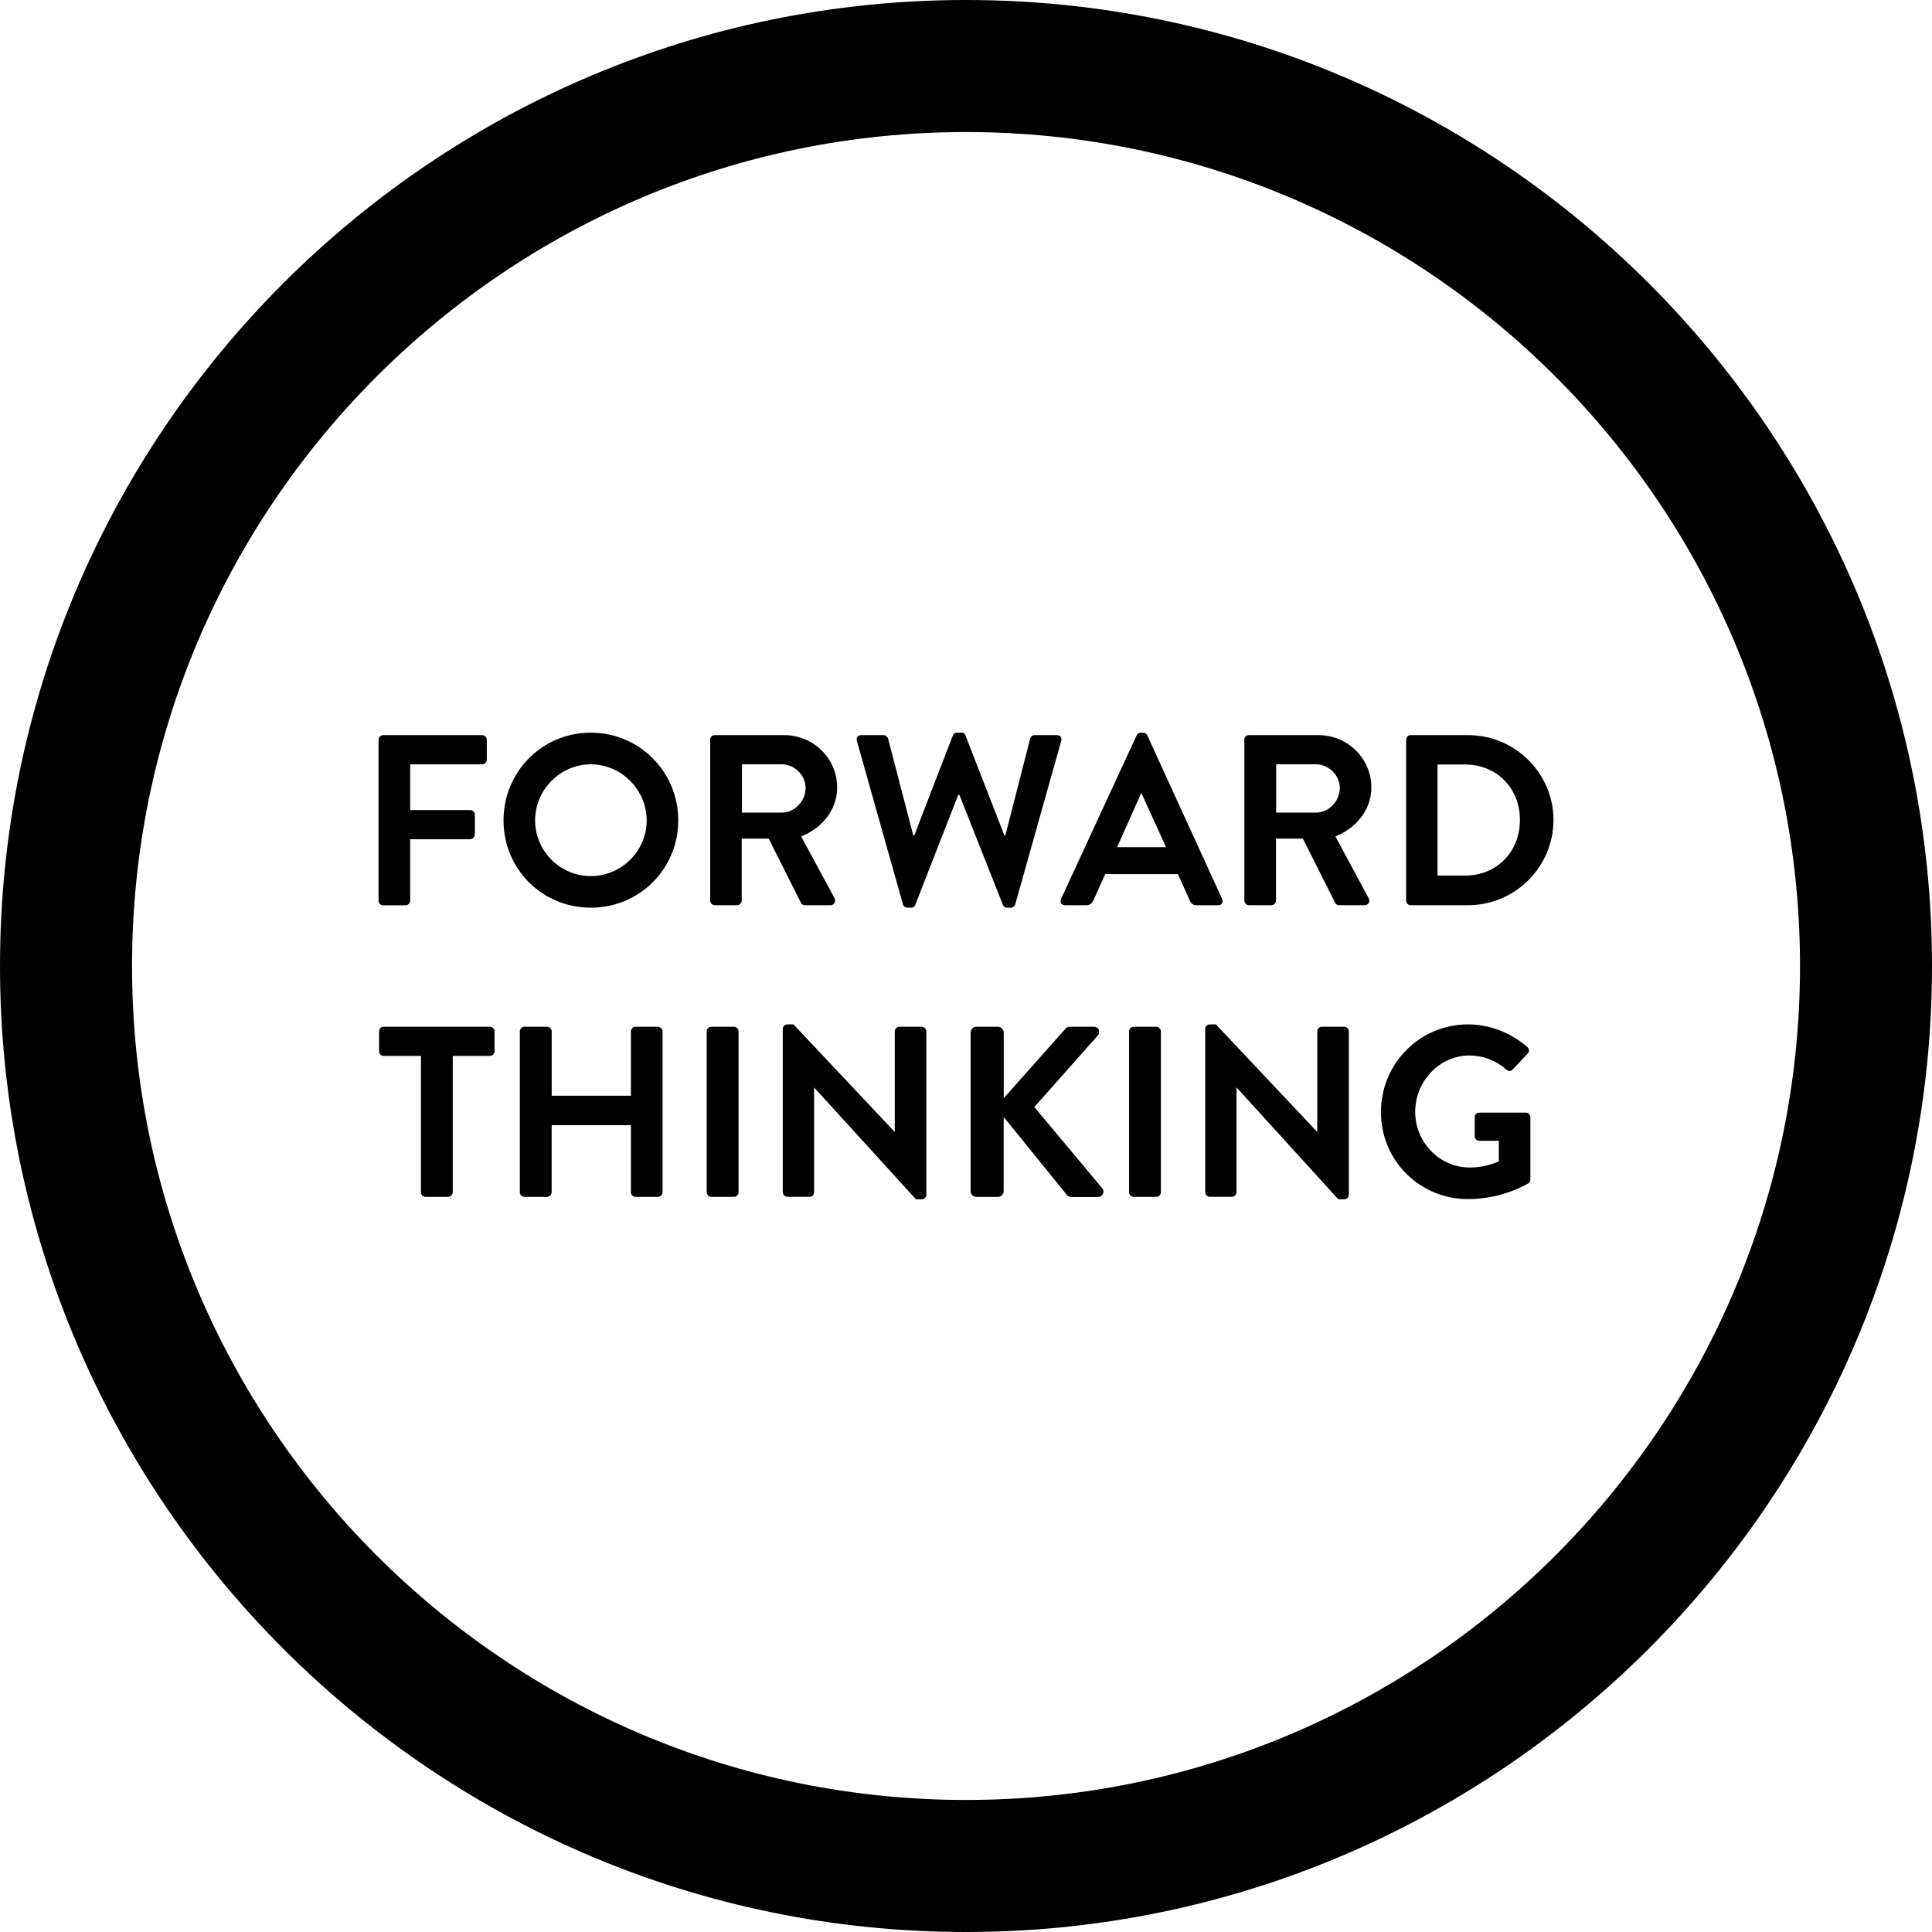 <?xml version="1.0" encoding="utf-8"?>
<!-- Generator: Adobe Illustrator 15.1.0, SVG Export Plug-In . SVG Version: 6.00 Build 0)  -->
<!DOCTYPE svg PUBLIC "-//W3C//DTD SVG 1.1//EN" "http://www.w3.org/Graphics/SVG/1.1/DTD/svg11.dtd">
<svg version="1.1" id="Layer_1" xmlns="http://www.w3.org/2000/svg" xmlns:xlink="http://www.w3.org/1999/xlink" x="0px" y="0px"
	 width="32px" height="32px" viewBox="0 0 32 32" enable-background="new 0 0 32 32" xml:space="preserve">
<g>
	<path d="M16,0C7.178,0,0,7.178,0,16s7.178,16,16,16c8.822,0,16-7.178,16-16S24.822,0,16,0z M16,29.813
		C8.384,29.813,2.187,23.616,2.187,16C2.187,8.383,8.384,2.187,16,2.187c7.617,0,13.814,6.196,13.814,13.813
		C29.814,23.616,23.617,29.813,16,29.813z"/>
	<g>
		<path d="M6.271,12.253c0-0.041,0.032-0.077,0.077-0.077h1.638c0.044,0,0.077,0.036,0.077,0.077v0.33
			c0,0.041-0.033,0.077-0.077,0.077H6.794v0.757h0.994c0.04,0,0.077,0.036,0.077,0.076v0.33c0,0.041-0.037,0.077-0.077,0.077H6.794
			v1.019c0,0.04-0.037,0.076-0.077,0.076h-0.37c-0.044,0-0.077-0.037-0.077-0.076V12.253z"/>
		<path d="M9.785,12.135c0.805,0,1.449,0.648,1.449,1.453c0,0.806-0.644,1.446-1.449,1.446c-0.805,0-1.445-0.64-1.445-1.446
			C8.34,12.783,8.98,12.135,9.785,12.135z M9.785,14.511c0.507,0,0.926-0.415,0.926-0.922c0-0.507-0.418-0.929-0.926-0.929
			s-0.922,0.422-0.922,0.929C8.863,14.096,9.278,14.511,9.785,14.511z"/>
		<path d="M11.762,12.253c0-0.041,0.032-0.077,0.076-0.077h1.151c0.482,0,0.877,0.386,0.877,0.865c0,0.37-0.245,0.672-0.596,0.813
			l0.552,1.022c0.028,0.052,0,0.117-0.069,0.117h-0.422c-0.037,0-0.056-0.02-0.064-0.037l-0.535-1.066h-0.447v1.027
			c0,0.04-0.036,0.076-0.076,0.076h-0.37c-0.044,0-0.076-0.037-0.076-0.076V12.253z M12.945,13.46c0.213,0,0.398-0.186,0.398-0.41
			c0-0.213-0.185-0.391-0.398-0.391h-0.656v0.801H12.945z"/>
		<path d="M14.193,12.272c-0.016-0.056,0.017-0.096,0.073-0.096h0.371c0.032,0,0.064,0.028,0.072,0.056l0.418,1.606h0.016
			l0.64-1.658c0.008-0.024,0.028-0.045,0.068-0.045h0.072c0.04,0,0.061,0.021,0.068,0.045l0.645,1.658h0.016l0.411-1.606
			c0.008-0.028,0.039-0.056,0.072-0.056h0.369c0.057,0,0.089,0.04,0.073,0.096l-0.761,2.705c-0.008,0.032-0.04,0.057-0.072,0.057
			h-0.064c-0.036,0-0.062-0.021-0.068-0.044l-0.721-1.824h-0.02l-0.712,1.824c-0.012,0.024-0.028,0.044-0.068,0.044h-0.064
			c-0.032,0-0.065-0.024-0.072-0.057L14.193,12.272z"/>
		<path d="M17.574,14.889l1.252-2.708c0.012-0.024,0.032-0.045,0.069-0.045h0.039c0.041,0,0.057,0.021,0.069,0.045l1.239,2.708
			c0.024,0.052-0.008,0.105-0.068,0.105h-0.351c-0.061,0-0.089-0.024-0.117-0.081l-0.196-0.435h-1.204l-0.196,0.435
			c-0.018,0.04-0.054,0.081-0.118,0.081h-0.35C17.583,14.994,17.55,14.941,17.574,14.889z M19.313,14.032l-0.403-0.886h-0.012
			l-0.395,0.886H19.313z"/>
		<path d="M20.609,12.253c0-0.041,0.032-0.077,0.077-0.077h1.15c0.483,0,0.878,0.386,0.878,0.865c0,0.37-0.246,0.672-0.596,0.813
			l0.551,1.022c0.029,0.052,0,0.117-0.067,0.117H22.18c-0.036,0-0.057-0.02-0.064-0.037l-0.536-1.066h-0.446v1.027
			c0,0.04-0.036,0.076-0.076,0.076h-0.37c-0.045,0-0.077-0.037-0.077-0.076V12.253z M21.793,13.46c0.214,0,0.398-0.186,0.398-0.41
			c0-0.213-0.185-0.391-0.398-0.391h-0.656v0.801H21.793z"/>
		<path d="M23.29,12.253c0-0.041,0.032-0.077,0.072-0.077h0.954c0.777,0,1.414,0.631,1.414,1.404c0,0.781-0.637,1.413-1.414,1.413
			h-0.954c-0.04,0-0.072-0.037-0.072-0.076V12.253z M24.269,14.502c0.523,0,0.906-0.394,0.906-0.922
			c0-0.523-0.383-0.917-0.906-0.917H23.81v1.839H24.269z"/>
		<path d="M6.972,17.489H6.355c-0.044,0-0.076-0.036-0.076-0.076v-0.33c0-0.04,0.032-0.077,0.076-0.077h1.759
			c0.045,0,0.077,0.037,0.077,0.077v0.33c0,0.04-0.032,0.076-0.077,0.076H7.499v2.258c0,0.041-0.036,0.077-0.076,0.077H7.048
			c-0.04,0-0.076-0.036-0.076-0.077V17.489z"/>
		<path d="M8.61,17.083c0-0.04,0.036-0.077,0.077-0.077h0.374c0.044,0,0.077,0.037,0.077,0.077v1.066h1.312v-1.066
			c0-0.04,0.033-0.077,0.077-0.077h0.37c0.04,0,0.077,0.037,0.077,0.077v2.664c0,0.041-0.037,0.077-0.077,0.077h-0.37
			c-0.044,0-0.077-0.036-0.077-0.077v-1.11H9.137v1.11c0,0.041-0.032,0.077-0.077,0.077H8.687c-0.041,0-0.077-0.036-0.077-0.077
			V17.083z"/>
		<path d="M11.705,17.083c0-0.04,0.037-0.077,0.077-0.077h0.375c0.04,0,0.076,0.037,0.076,0.077v2.664
			c0,0.041-0.036,0.077-0.076,0.077h-0.375c-0.04,0-0.077-0.036-0.077-0.077V17.083z"/>
		<path d="M12.965,17.039c0-0.04,0.036-0.072,0.076-0.072h0.101l1.674,1.778h0.004v-1.662c0-0.04,0.032-0.077,0.076-0.077h0.371
			c0.041,0,0.076,0.037,0.076,0.077v2.709c0,0.04-0.036,0.072-0.076,0.072h-0.096l-1.683-1.848h-0.004v1.73
			c0,0.041-0.032,0.077-0.076,0.077h-0.367c-0.04,0-0.076-0.036-0.076-0.077V17.039z"/>
		<path d="M16.077,17.103c0-0.052,0.04-0.097,0.097-0.097h0.354c0.053,0,0.097,0.045,0.097,0.097v1.087l1.015-1.143
			c0.016-0.021,0.04-0.041,0.077-0.041h0.402c0.076,0,0.116,0.085,0.063,0.146l-1.05,1.184l1.127,1.349
			c0.04,0.052,0.008,0.141-0.073,0.141h-0.438c-0.04,0-0.064-0.017-0.072-0.028L16.624,18.5v1.228c0,0.052-0.044,0.097-0.097,0.097
			h-0.354c-0.057,0-0.097-0.045-0.097-0.097V17.103z"/>
		<path d="M18.701,17.083c0-0.04,0.036-0.077,0.077-0.077h0.374c0.04,0,0.076,0.037,0.076,0.077v2.664
			c0,0.041-0.036,0.077-0.076,0.077h-0.374c-0.041,0-0.077-0.036-0.077-0.077V17.083z"/>
		<path d="M19.962,17.039c0-0.04,0.036-0.072,0.076-0.072h0.101l1.675,1.778h0.004v-1.662c0-0.04,0.031-0.077,0.076-0.077h0.37
			c0.041,0,0.077,0.037,0.077,0.077v2.709c0,0.04-0.036,0.072-0.077,0.072h-0.097l-1.682-1.848H20.48v1.73
			c0,0.041-0.031,0.077-0.076,0.077h-0.366c-0.04,0-0.076-0.036-0.076-0.077V17.039z"/>
		<path d="M24.316,16.967c0.363,0,0.709,0.141,0.982,0.374c0.032,0.032,0.037,0.081,0.004,0.112l-0.249,0.262
			c-0.032,0.032-0.068,0.032-0.104,0c-0.174-0.153-0.388-0.233-0.608-0.233c-0.503,0-0.901,0.431-0.901,0.934
			c0,0.499,0.398,0.922,0.906,0.922c0.225,0,0.397-0.068,0.479-0.101v-0.342h-0.322c-0.044,0-0.077-0.033-0.077-0.072v-0.318
			c0-0.044,0.033-0.076,0.077-0.076h0.772c0.04,0,0.073,0.036,0.073,0.076v1.03c0,0.032-0.017,0.053-0.033,0.064
			c0,0-0.414,0.262-0.998,0.262c-0.8,0-1.444-0.636-1.444-1.44C22.872,17.614,23.517,16.967,24.316,16.967z"/>
	</g>
</g>
</svg>
